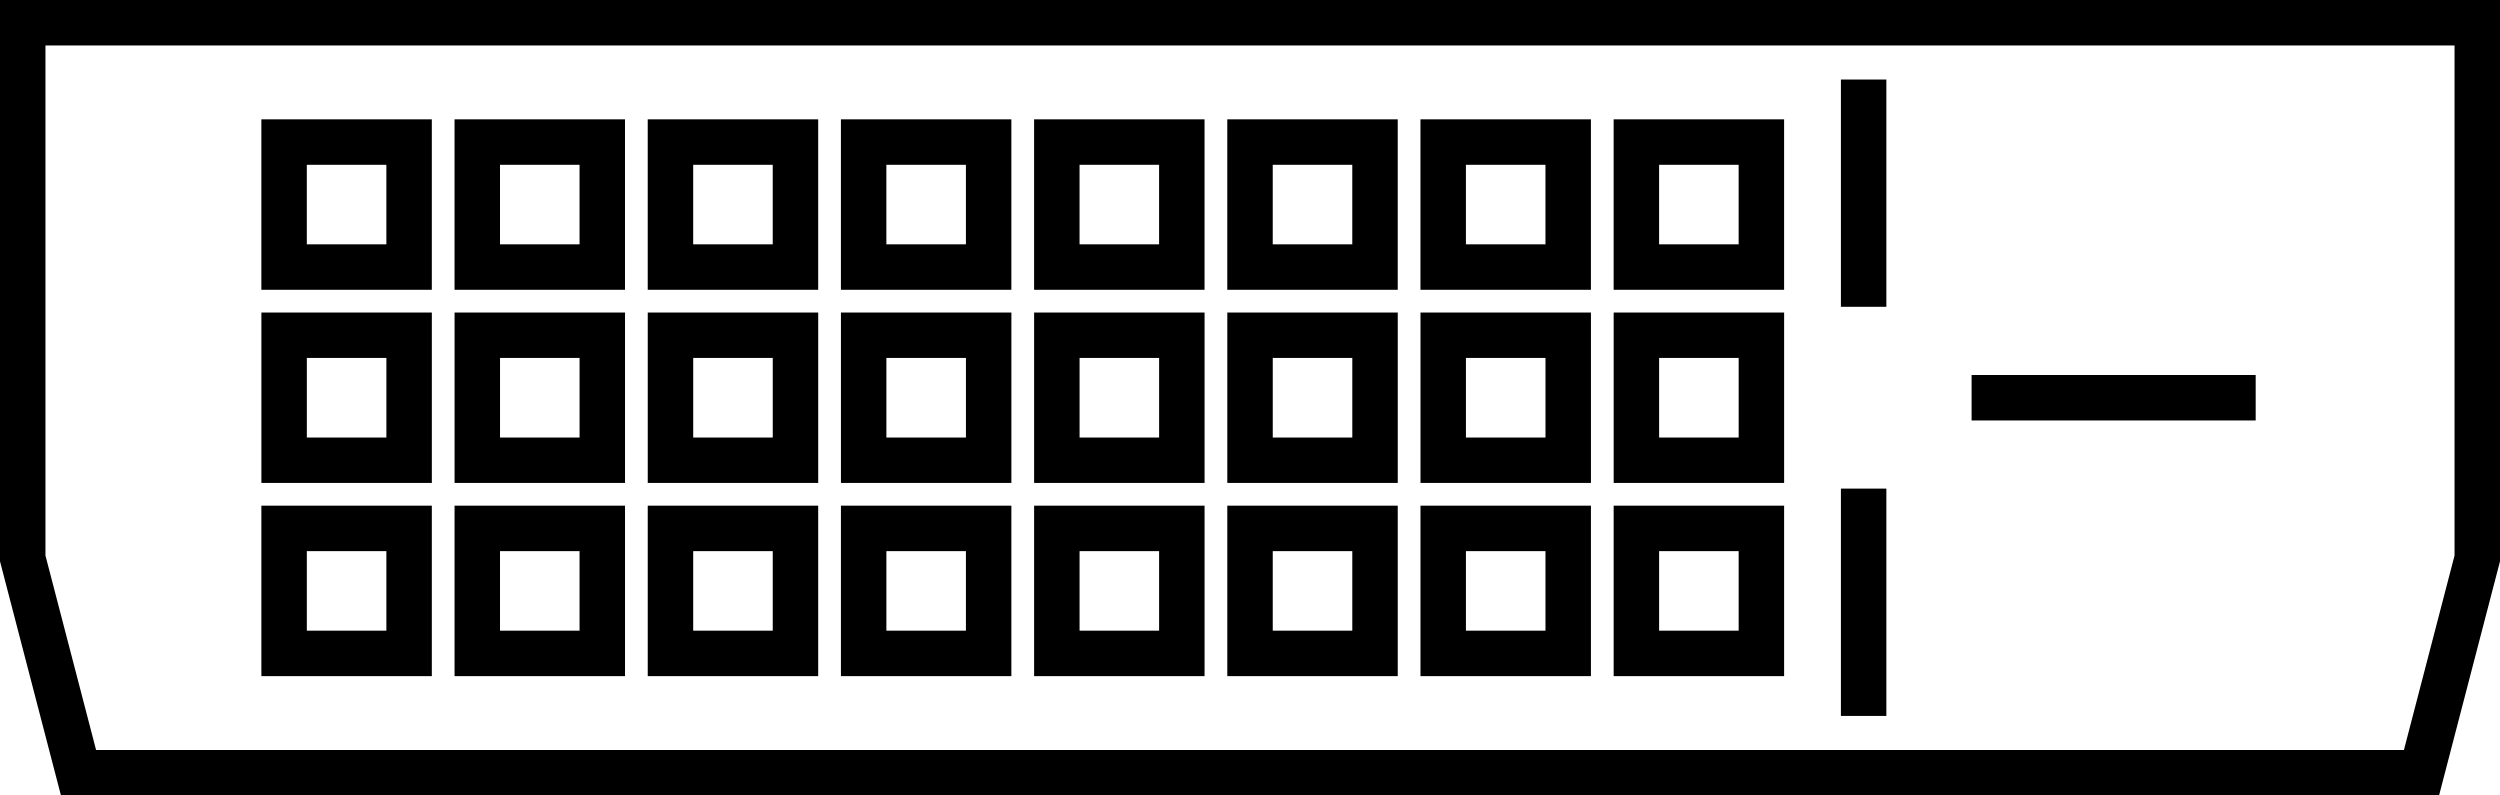<svg xmlns="http://www.w3.org/2000/svg" viewBox="0 0 110 35"><path fill="none" stroke="#000" stroke-miterlimit="10" stroke-width="2" d="M18 11.75h-5.5v-5.5h5.5zm8.5 0h-5.5v-5.5h5.5zm8.5 0h-5.5v-5.5h5.5zm8.5 0h-5.5v-5.5h5.5zm8.5 0h-5.5v-5.5h5.5zm8.5 0h-5.5v-5.5h5.5zm8.5 0h-5.5v-5.5h5.5zm8.5 0h-5.5v-5.5h5.5zm-59.5 17h-5.5v-5.5h5.5zm8.5 0h-5.5v-5.5h5.5zm8.5 0h-5.5v-5.5h5.5zm8.5 0h-5.5v-5.5h5.5zm8.5 0h-5.5v-5.5h5.5zm8.5 0h-5.5v-5.5h5.5zm8.5 0h-5.5v-5.5h5.5zm8.5 0h-5.5v-5.5h5.5zm-59.5-8.5h-5.5v-5.5h5.5zm8.5 0h-5.5v-5.5h5.5zm8.5 0h-5.5v-5.5h5.5zm8.5 0h-5.5v-5.5h5.5zm8.5 0h-5.5v-5.5h5.5zm8.5 0h-5.5v-5.5h5.5zm8.5 0h-5.5v-5.5h5.5zm8.5 0h-5.5v-5.5h5.5zM82 13.5v-10m0 28v-10m17.25-4h-12.5M106.545 34 109 24.571V1H1v23.571L3.455 34Z"/></svg>